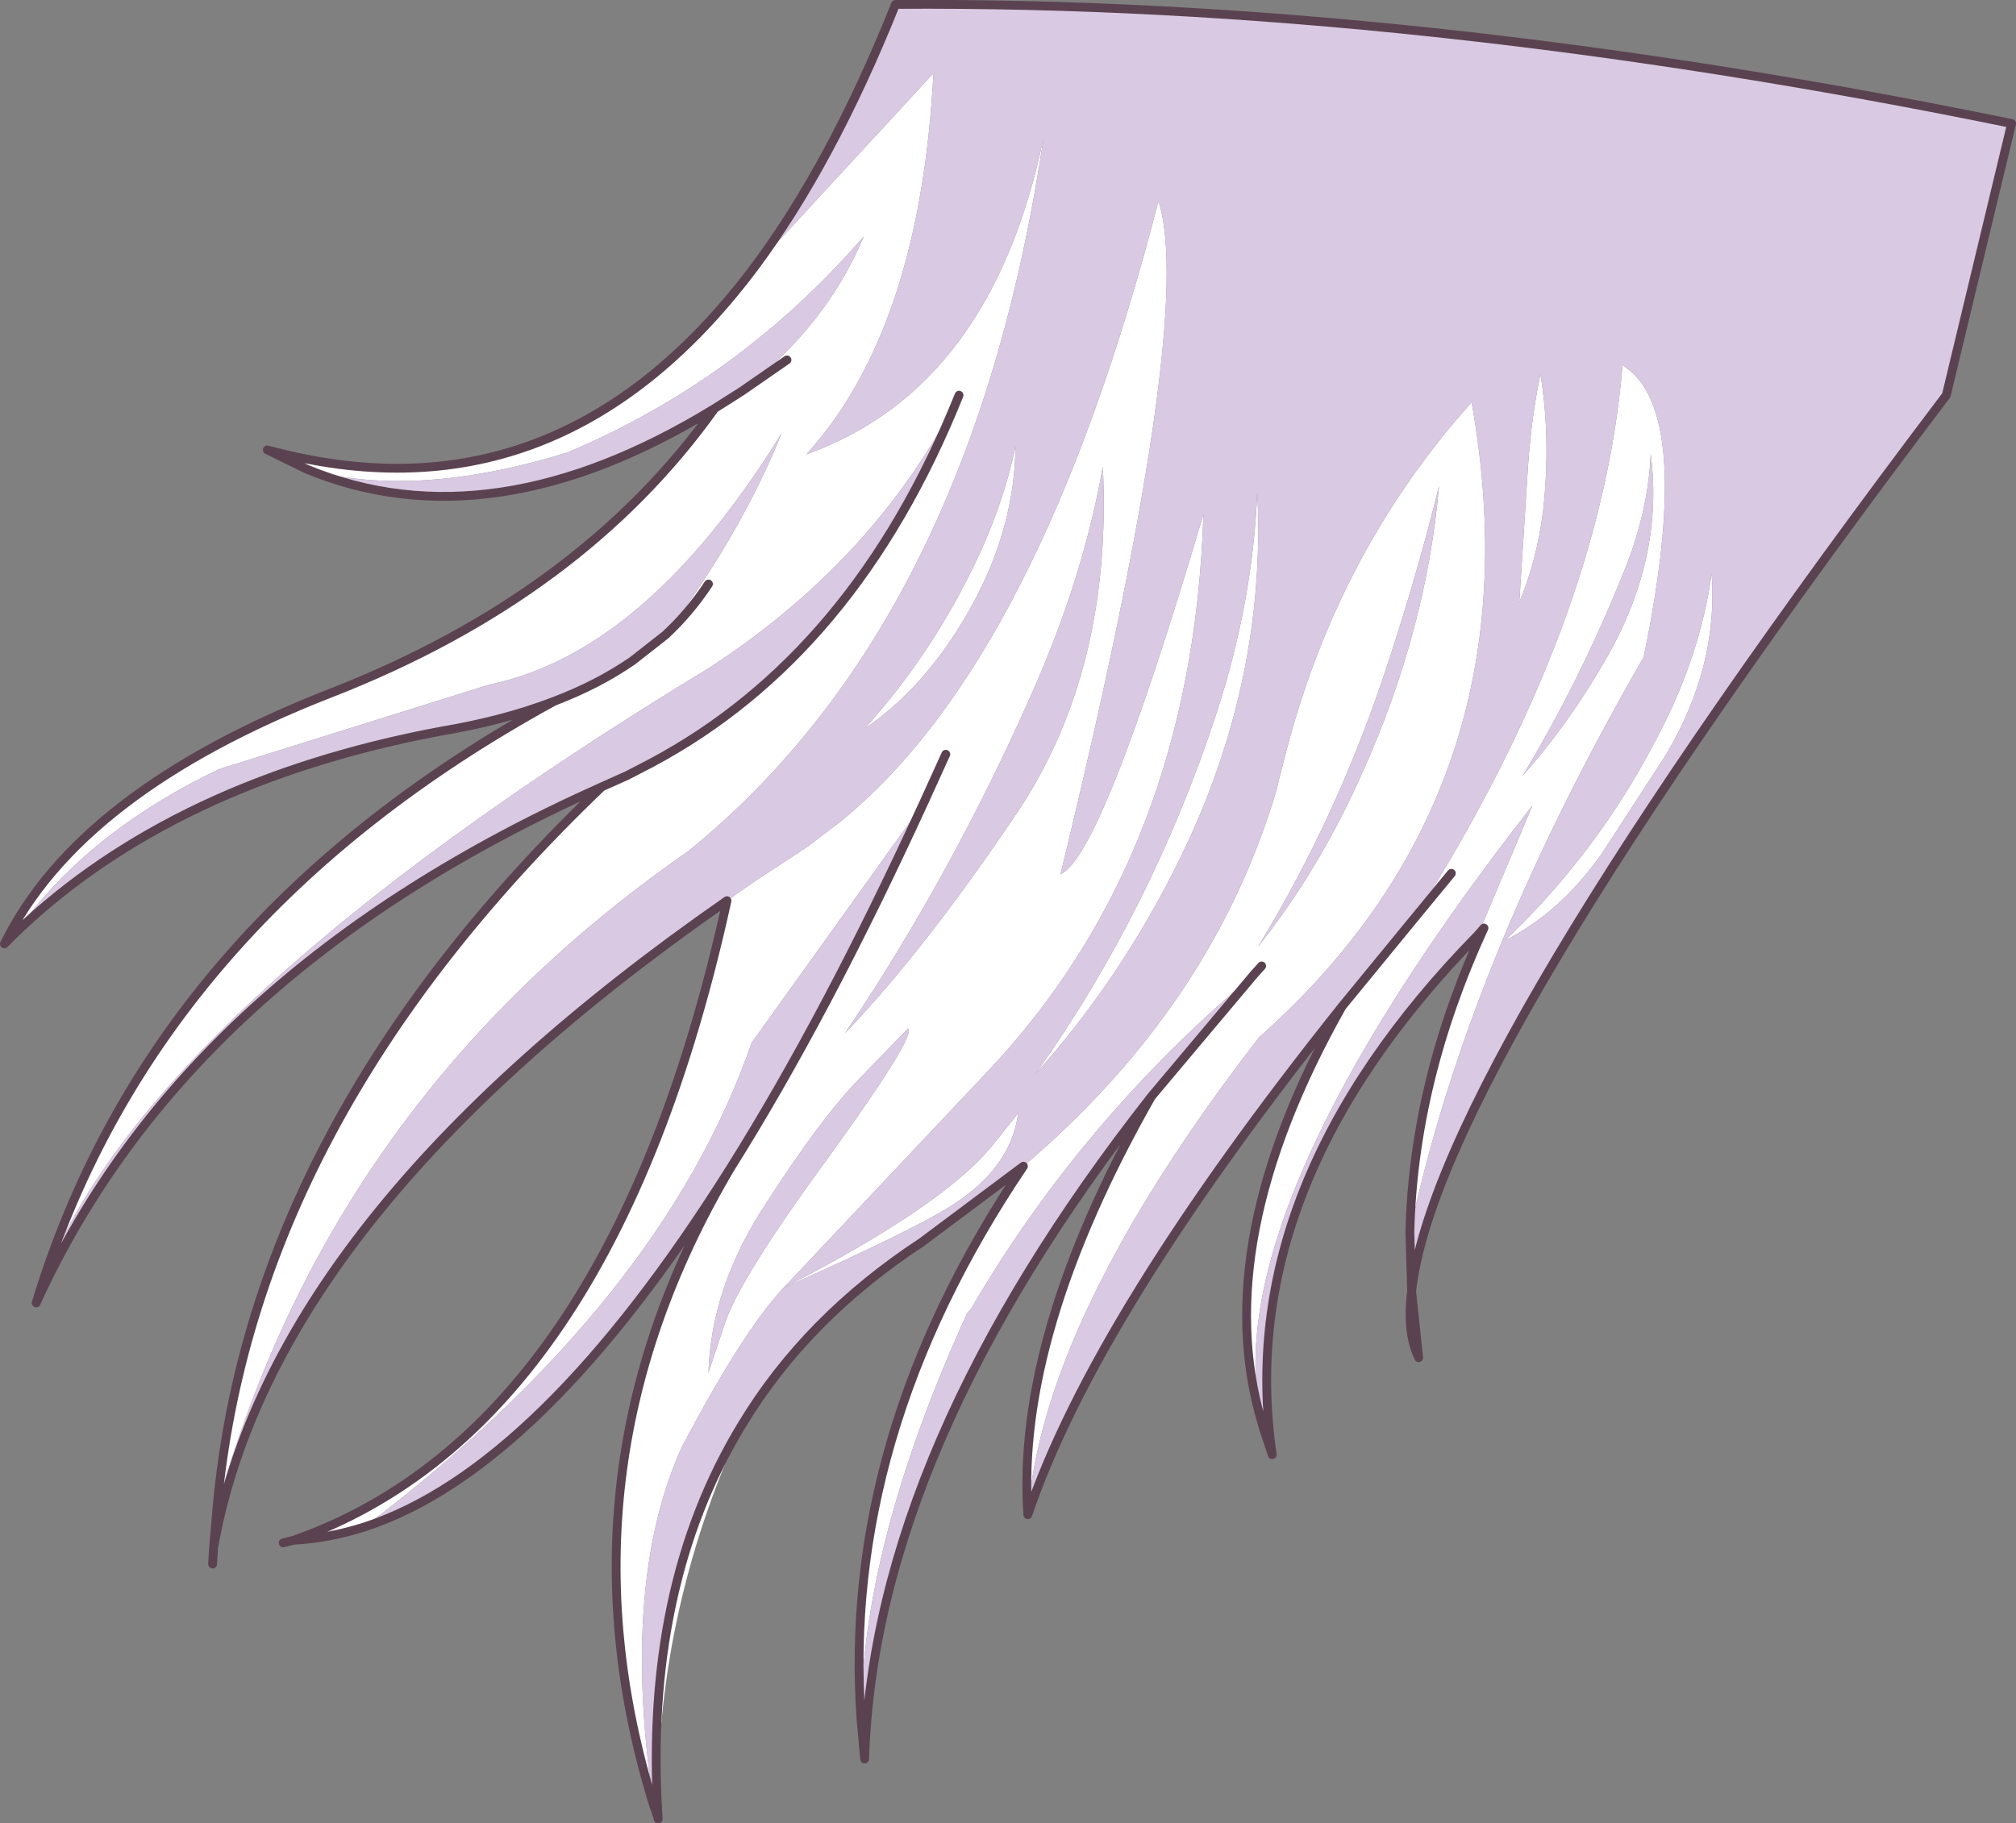 <?xml version="1.0" encoding="UTF-8" standalone="no"?>
<svg xmlns:xlink="http://www.w3.org/1999/xlink" height="103.35px" width="114.25px" xmlns="http://www.w3.org/2000/svg">
  <rect width="100%" height="100%" fill="#808080" stroke="none"/>
  <g transform="matrix(1.0, 0.0, 0.0, 1.0, 59.85, 40.45)">
    <path d="M11.4 -12.55 Q11.95 -1.9 7.05 8.15 3.7 15.0 -1.15 20.4 5.45 11.1 9.1 -0.05 11.15 -6.35 11.4 -12.55 M37.15 -7.95 Q37.55 -2.7 34.55 2.35 L30.95 7.9 Q28.6 11.25 25.45 12.85 31.4 7.2 34.95 -0.45 36.65 -4.25 37.15 -7.95 M27.45 -19.25 Q28.05 -15.55 27.6 -11.5 27.25 -8.7 26.25 -6.3 L26.75 -14.1 Q26.95 -16.9 27.45 -19.25 M33.7 -14.7 Q33.55 -11.35 32.1 -7.85 29.65 -1.8 26.45 3.5 29.05 0.6 31.25 -3.25 34.45 -8.9 33.7 -14.7 M20.3 11.6 Q30.9 -5.1 32.1 -19.75 36.2 -17.25 33.3 -3.2 23.3 14.1 20.05 29.4 20.25 20.85 24.25 12.15 L23.9 12.55 27.0 5.2 Q8.95 28.3 11.65 40.15 8.65 30.0 16.2 16.6 L20.3 11.6 22.4 9.05 20.3 11.6 M-17.1 -25.3 L-6.95 -36.3 Q-7.7 -21.8 -14.15 -14.7 -3.65 -18.45 -0.7 -32.7 -4.75 -5.25 -20.85 7.8 -41.1 21.85 -47.55 45.0 -45.55 23.1 -25.75 4.15 L-24.3 3.5 -22.95 2.8 Q-11.4 -3.35 -5.5 -18.05 -10.2 -8.75 -19.65 -2.6 -52.1 17.1 -57.6 32.75 -50.9 11.6 -28.45 -0.7 -25.95 -1.65 -24.0 -3.0 L-22.15 -4.45 Q-17.85 -10.2 -15.55 -15.9 -23.2 -3.5 -32.1 -1.65 L-47.45 3.15 Q-54.95 6.75 -58.9 12.35 L-59.6 13.05 Q-55.35 4.4 -41.15 -1.15 -26.9 -6.7 -19.35 -17.3 L-17.85 -18.25 Q-13.0 -22.0 -10.9 -27.05 -17.95 -18.9 -27.7 -14.8 -36.3 -12.15 -42.45 -13.85 L-44.7 -14.95 Q-28.35 -10.5 -17.25 -25.1 L-17.1 -25.3 M-18.65 10.6 L-17.0 9.45 -14.1 7.55 -12.2 6.1 Q-0.9 -3.1 5.8 -29.05 7.95 -22.5 0.25 9.1 2.6 8.1 8.35 -11.3 7.75 7.95 -3.85 20.25 L-15.45 32.55 Q-6.3 27.85 -3.55 24.4 L-2.15 22.65 Q-2.55 25.75 -5.95 27.9 -8.15 29.3 -15.45 32.55 -17.75 35.0 -21.2 41.55 -24.7 49.25 -22.8 61.9 -28.65 43.0 -18.45 25.75 -13.05 17.15 -7.5 5.05 L-6.25 2.3 -7.5 5.05 -17.25 18.65 Q-22.35 33.35 -39.2 46.1 -41.25 46.75 -43.2 46.85 -25.2 40.5 -18.65 10.6 M-22.55 62.65 Q-23.4 49.5 -17.8 40.3 -22.8 51.25 -22.55 62.65 M-1.85 25.65 Q8.9 16.5 12.5 4.3 L12.65 3.65 12.85 2.9 Q15.75 -8.95 23.55 -17.65 27.45 4.2 11.5 18.35 -0.75 34.2 -1.6 45.4 -2.3 35.25 5.4 21.7 L11.2 14.8 Q1.45 23.0 -4.8 33.7 L-5.05 34.0 Q-11.05 47.2 -11.05 57.05 -12.2 41.0 -1.85 25.65 M21.7 -12.9 Q20.5 -8.0 18.8 -2.85 16.0 5.75 11.45 13.2 14.95 8.8 17.4 3.25 21.0 -4.8 21.7 -12.9 M11.65 14.3 L11.2 14.8 11.65 14.3 M-15.25 -20.05 L-17.85 -18.25 -15.25 -20.05 M-2.3 -15.15 Q-2.35 -9.8 -5.65 -4.65 -7.9 -1.15 -10.85 0.85 -6.8 -3.65 -4.25 -9.25 -2.9 -12.25 -2.3 -15.15 M-19.7 -7.35 Q-20.75 -5.75 -22.15 -4.45 -20.75 -5.75 -19.7 -7.35 M-8.4 17.85 L-11.2 20.75 Q-13.3 22.9 -16.4 27.7 -19.55 32.45 -19.7 37.35 L-18.8 34.65 Q-18.0 32.1 -12.9 25.15 -7.85 18.15 -8.4 17.85 M2.65 -14.0 Q1.55 -7.75 -1.35 -1.2 -5.95 9.2 -11.95 18.1 -7.4 13.35 -2.1 5.45 3.2 -2.6 2.65 -14.0" fill="#ffffff" fill-rule="evenodd" stroke="none"/>
    <path d="M27.45 -19.25 Q26.95 -16.9 26.75 -14.1 L26.25 -6.3 Q27.25 -8.7 27.6 -11.5 28.05 -15.55 27.45 -19.25 M37.15 -7.95 Q36.65 -4.25 34.95 -0.45 31.4 7.2 25.45 12.85 28.6 11.25 30.95 7.9 L34.55 2.35 Q37.55 -2.7 37.15 -7.95 M11.4 -12.55 Q11.15 -6.35 9.1 -0.05 5.45 11.1 -1.15 20.4 3.7 15.0 7.05 8.15 11.95 -1.9 11.4 -12.55 M33.7 -14.7 Q34.45 -8.9 31.25 -3.25 29.05 0.6 26.45 3.5 29.65 -1.8 32.1 -7.85 33.55 -11.35 33.7 -14.7 M20.05 29.4 Q23.3 14.1 33.3 -3.2 36.2 -17.25 32.1 -19.75 30.9 -5.1 20.3 11.6 L16.2 16.6 Q2.2 34.15 -1.6 45.4 -0.75 34.2 11.5 18.35 27.45 4.2 23.55 -17.65 15.75 -8.95 12.85 2.9 L12.65 3.65 12.5 4.3 Q8.9 16.5 -1.85 25.65 L-7.6 29.95 Q-14.15 34.25 -17.8 40.3 -23.4 49.5 -22.55 62.65 L-22.7 62.15 -22.8 61.9 Q-24.7 49.25 -21.2 41.55 -17.75 35.0 -15.45 32.55 -8.15 29.3 -5.95 27.9 -2.55 25.75 -2.15 22.65 L-3.55 24.4 Q-6.3 27.85 -15.45 32.55 L-3.85 20.25 Q7.75 7.95 8.35 -11.3 2.6 8.1 0.25 9.1 7.95 -22.5 5.8 -29.05 -0.9 -3.1 -12.2 6.1 L-14.1 7.55 -17.0 9.45 -18.65 10.6 Q-44.45 28.55 -47.75 47.3 L-47.55 45.0 Q-41.1 21.85 -20.85 7.8 -4.75 -5.25 -0.7 -32.7 -3.65 -18.45 -14.15 -14.7 -7.7 -21.8 -6.95 -36.3 L-17.1 -25.3 Q-12.7 -31.2 -9.1 -40.2 20.2 -40.4 54.15 -33.45 L50.45 -18.05 Q21.5 20.2 20.15 32.75 L20.05 29.4 M21.7 -12.9 Q21.0 -4.8 17.4 3.25 14.95 8.8 11.45 13.2 16.0 5.75 18.8 -2.85 20.5 -8.0 21.7 -12.9 M11.65 40.15 Q8.95 28.3 27.0 5.2 L23.9 12.55 Q10.0 26.75 12.25 42.0 L11.75 40.5 11.65 40.15 M11.2 14.8 L5.4 21.7 Q-10.3 41.7 -10.85 59.25 L-11.05 57.05 Q-11.05 47.2 -5.05 34.0 L-4.8 33.7 Q1.45 23.0 11.2 14.8 M-42.45 -13.85 Q-36.3 -12.15 -27.7 -14.8 -17.95 -18.9 -10.9 -27.05 -13.0 -22.0 -17.85 -18.25 L-19.35 -17.3 Q-32.0 -9.55 -42.45 -13.85 M-22.15 -4.45 L-24.0 -3.0 Q-25.95 -1.65 -28.45 -0.7 -31.3 0.4 -34.9 1.0 -50.0 3.85 -58.9 12.35 -54.95 6.75 -47.45 3.15 L-32.1 -1.65 Q-23.2 -3.5 -15.55 -15.9 -17.85 -10.2 -22.15 -4.45 M-57.6 32.75 Q-52.1 17.1 -19.65 -2.6 -10.2 -8.75 -5.5 -18.05 -11.4 -3.35 -22.95 2.8 L-24.3 3.5 -25.75 4.15 Q-49.25 14.65 -57.8 33.4 L-57.6 32.75 M-2.3 -15.15 Q-2.9 -12.25 -4.25 -9.25 -6.8 -3.65 -10.85 0.85 -7.9 -1.15 -5.65 -4.65 -2.35 -9.8 -2.3 -15.15 M2.65 -14.0 Q3.2 -2.6 -2.1 5.45 -7.4 13.35 -11.95 18.1 -5.95 9.2 -1.35 -1.2 1.55 -7.75 2.65 -14.0 M-8.4 17.85 Q-7.85 18.15 -12.9 25.15 -18.0 32.1 -18.8 34.65 L-19.7 37.35 Q-19.55 32.45 -16.4 27.7 -13.3 22.9 -11.2 20.75 L-8.4 17.85 M-39.2 46.1 Q-22.35 33.35 -17.25 18.65 L-7.5 5.05 Q-13.05 17.15 -18.45 25.75 -29.2 42.85 -39.2 46.1" fill="#d9c9e3" fill-rule="evenodd" stroke="none"/>
    <path d="M20.05 29.4 L20.15 32.75 Q21.5 20.2 50.45 -18.05 L54.15 -33.45 Q20.2 -40.4 -9.1 -40.2 -12.7 -31.2 -17.1 -25.3 L-17.25 -25.1 Q-28.35 -10.5 -44.7 -14.95 L-42.45 -13.85 Q-32.0 -9.55 -19.35 -17.3 L-17.85 -18.25 -15.25 -20.05 M-47.55 45.0 L-47.75 47.3 Q-44.45 28.55 -18.65 10.6 -25.2 40.5 -43.2 46.85 -41.25 46.75 -39.2 46.1 -29.2 42.85 -18.45 25.75 -13.05 17.15 -7.5 5.05 L-6.25 2.3 M-22.8 61.9 L-22.7 62.15 -22.55 62.65 Q-23.4 49.5 -17.8 40.3 -14.15 34.25 -7.6 29.95 L-1.85 25.65 Q-12.2 41.0 -11.05 57.05 L-10.85 59.25 Q-10.3 41.7 5.4 21.7 -2.3 35.25 -1.6 45.4 2.2 34.15 16.2 16.6 L20.3 11.6 22.4 9.05 M23.9 12.55 L24.25 12.15 Q20.25 20.85 20.05 29.4 M11.65 40.15 L11.75 40.5 12.25 42.0 Q10.0 26.75 23.9 12.55 M11.2 14.8 L11.65 14.3 M5.4 21.7 L11.2 14.8 M20.15 32.75 L20.55 36.5 Q19.85 35.05 20.15 32.75 M16.2 16.6 Q8.65 30.0 11.65 40.15 M-28.45 -0.7 Q-25.95 -1.65 -24.0 -3.0 L-22.15 -4.45 Q-20.75 -5.75 -19.7 -7.35 M-58.9 12.35 Q-50.0 3.85 -34.9 1.0 -31.3 0.4 -28.45 -0.7 -50.9 11.6 -57.6 32.75 L-57.8 33.4 Q-49.25 14.65 -25.75 4.15 -45.55 23.1 -47.55 45.0 M-5.5 -18.05 Q-11.4 -3.35 -22.95 2.8 L-24.3 3.5 -25.75 4.15 M-19.35 -17.3 Q-26.9 -6.7 -41.15 -1.15 -55.35 4.4 -59.6 13.05 L-58.9 12.35 M-43.8 47.0 L-43.2 46.85 M-47.75 47.3 L-47.8 48.2 M-22.8 61.9 Q-28.65 43.0 -18.45 25.75" fill="none" stroke="#5b4250" stroke-linecap="round" stroke-linejoin="round" stroke-width="0.5"/>
  </g>
</svg>

